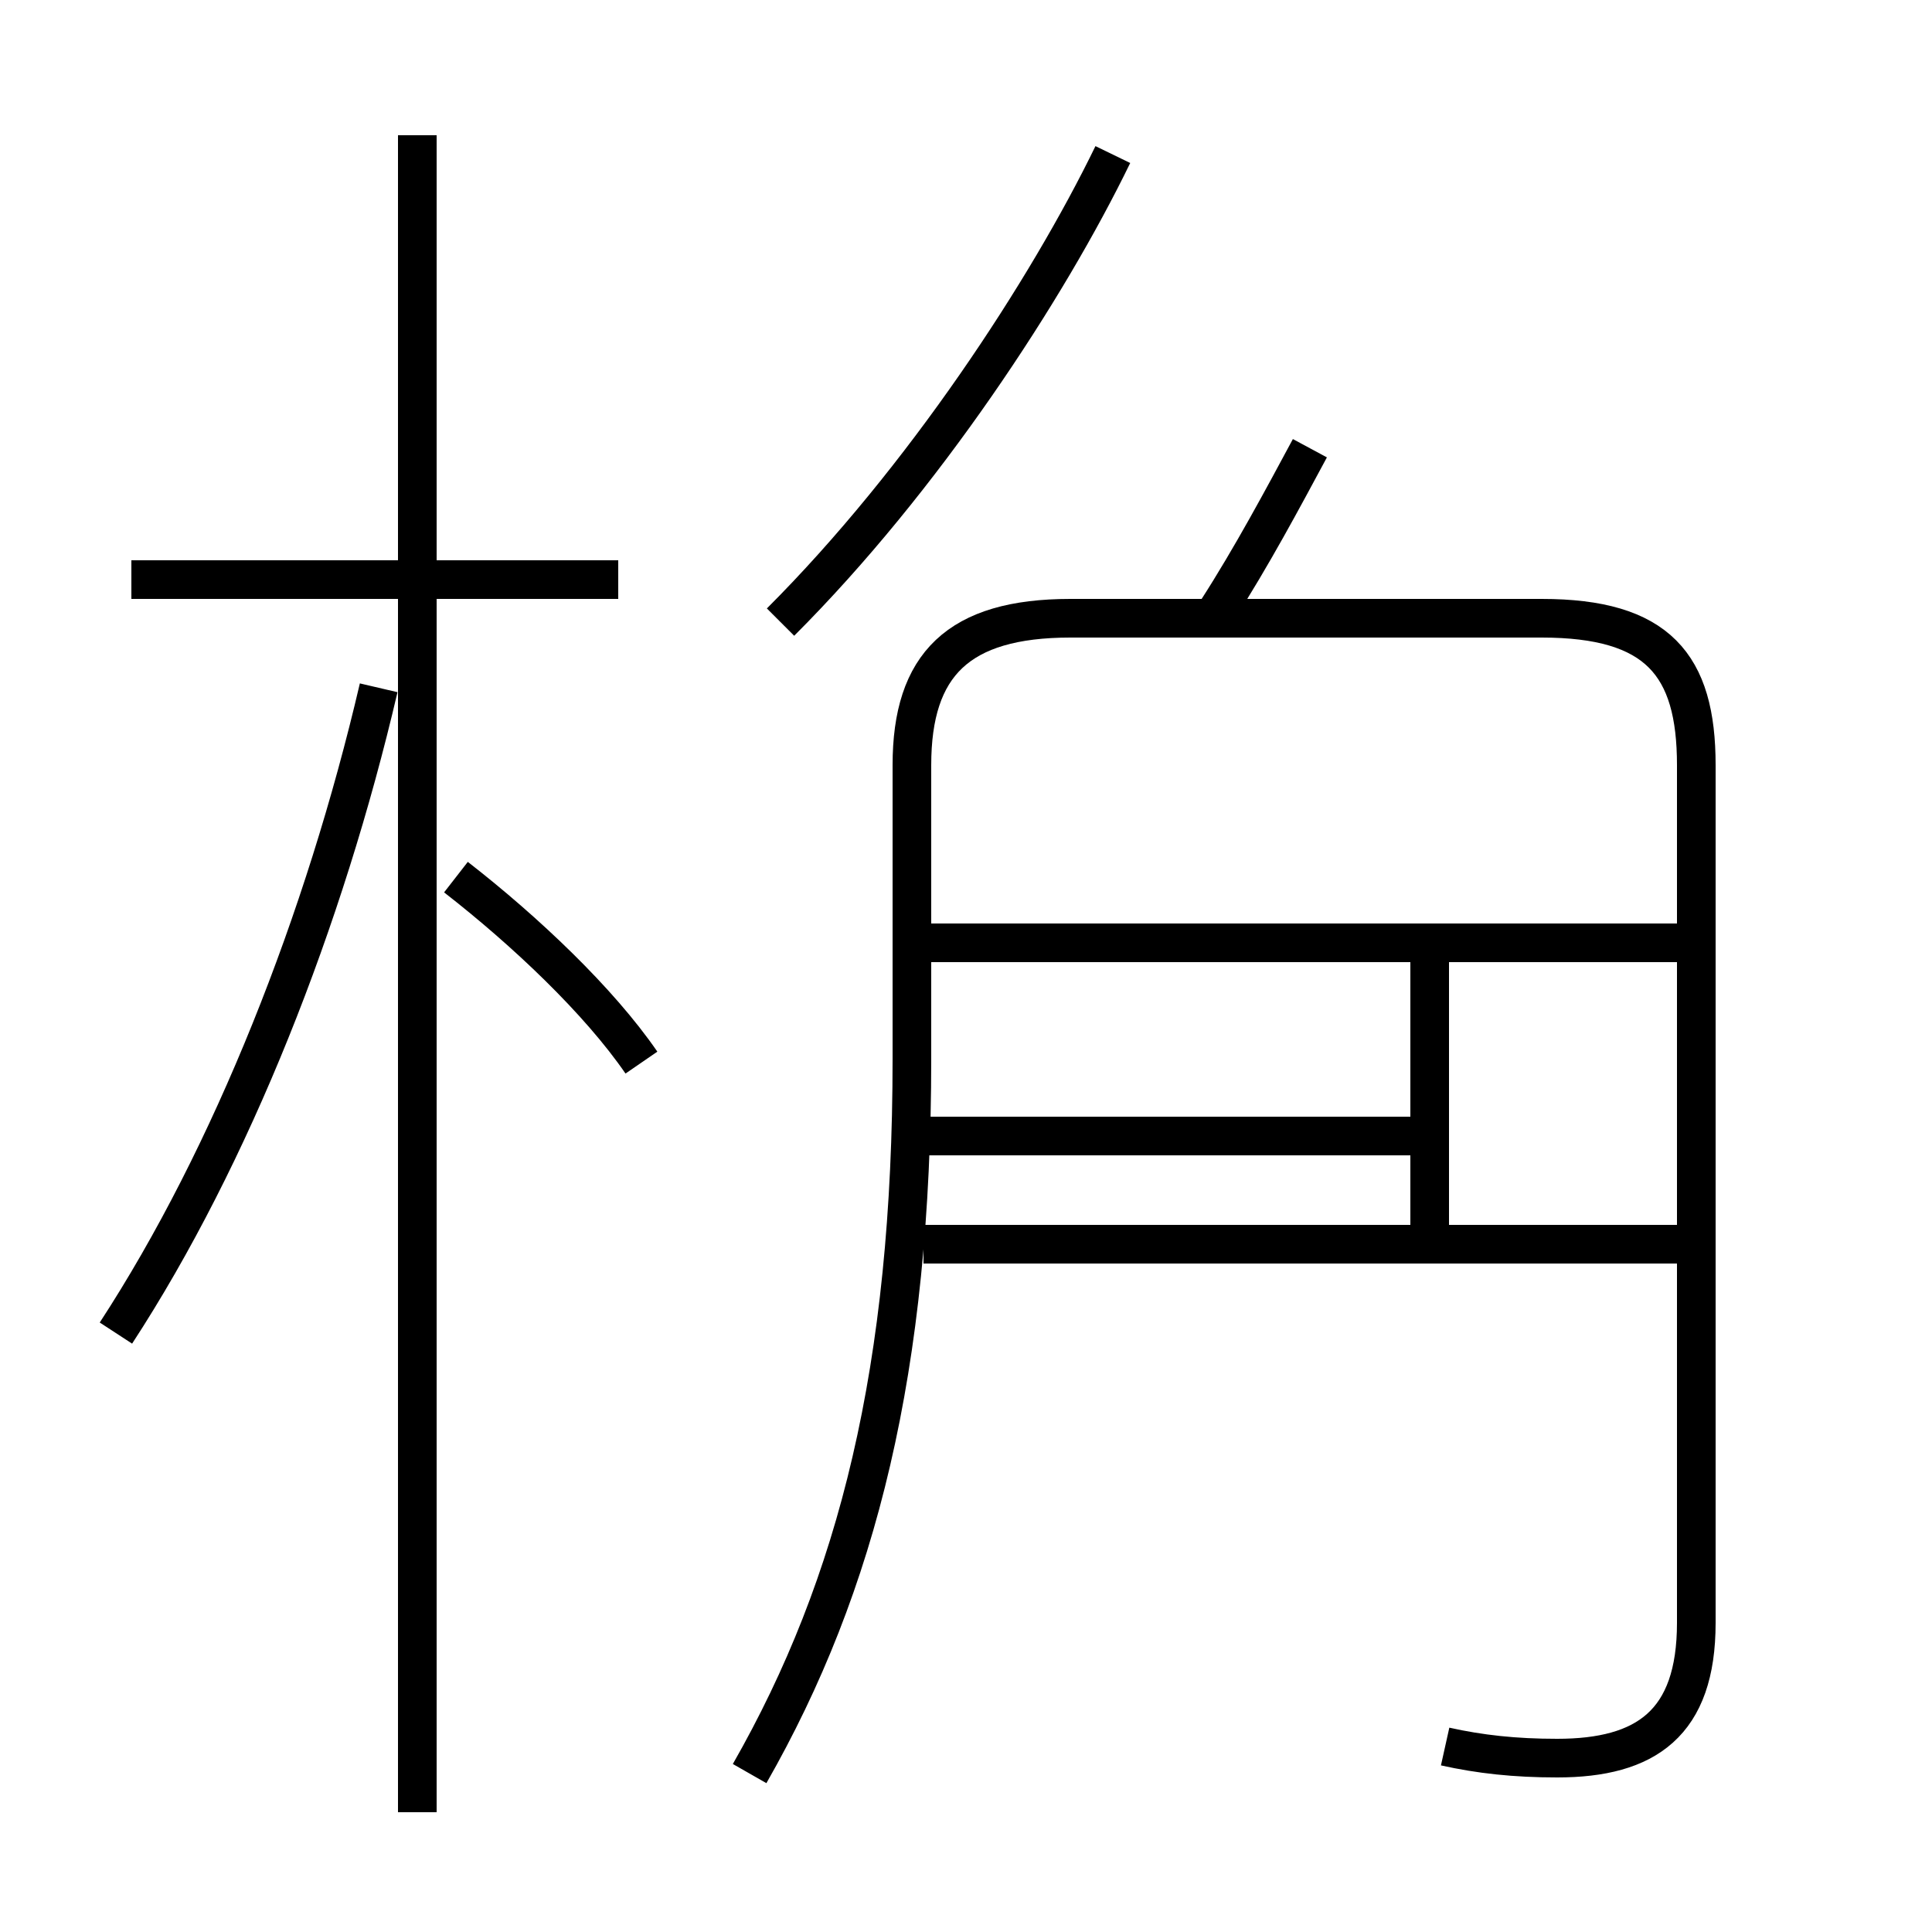 <?xml version='1.0' encoding='utf8'?>
<svg viewBox="0.0 -44.0 50.0 50.0" version="1.1" xmlns="http://www.w3.org/2000/svg">
<rect x="0.0" y="-44.0" width="50.0" height="50.0" fill="#808080" stroke="none"/>
<rect x="-1000" y="-1000" width="2000" height="2000" stroke="white" fill="white"/>
<g style="fill:none; stroke:#000000;  stroke-width:1">
<path d="M 16.0 29.0 L 3.4 29.0 M 10.8 -2.9 L 10.8 40.5 M 3.0 9.5 C 6.0 14.1 8.4 20.2 9.8 26.2 M 16.6 16.5 C 15.5 18.1 13.6 19.9 11.8 21.3 M 20.2 27.9 C 23.9 31.6 27.1 36.5 28.8 40.0 M 37.4 -1.2 C 38.3 -1.4 39.2 -1.5 40.3 -1.5 C 42.6 -1.5 43.9 -0.6 43.9 2.0 L 43.9 24.2 C 43.9 26.8 42.9 28.0 39.9 28.0 L 27.7 28.0 C 24.8 28.0 23.6 26.8 23.6 24.2 L 23.6 16.6 C 23.6 8.6 22.2 3.0 19.4 -1.9 M 43.9 19.6 L 23.9 19.6 M 33.9 32.4 C 33.2 31.1 32.4 29.6 31.5 28.2 M 37.4 14.6 L 23.9 14.6 M 37.0 11.8 L 37.0 19.1 M 43.9 11.8 L 23.9 11.8" transform="scale(1, -1)" />
</g>
</svg>